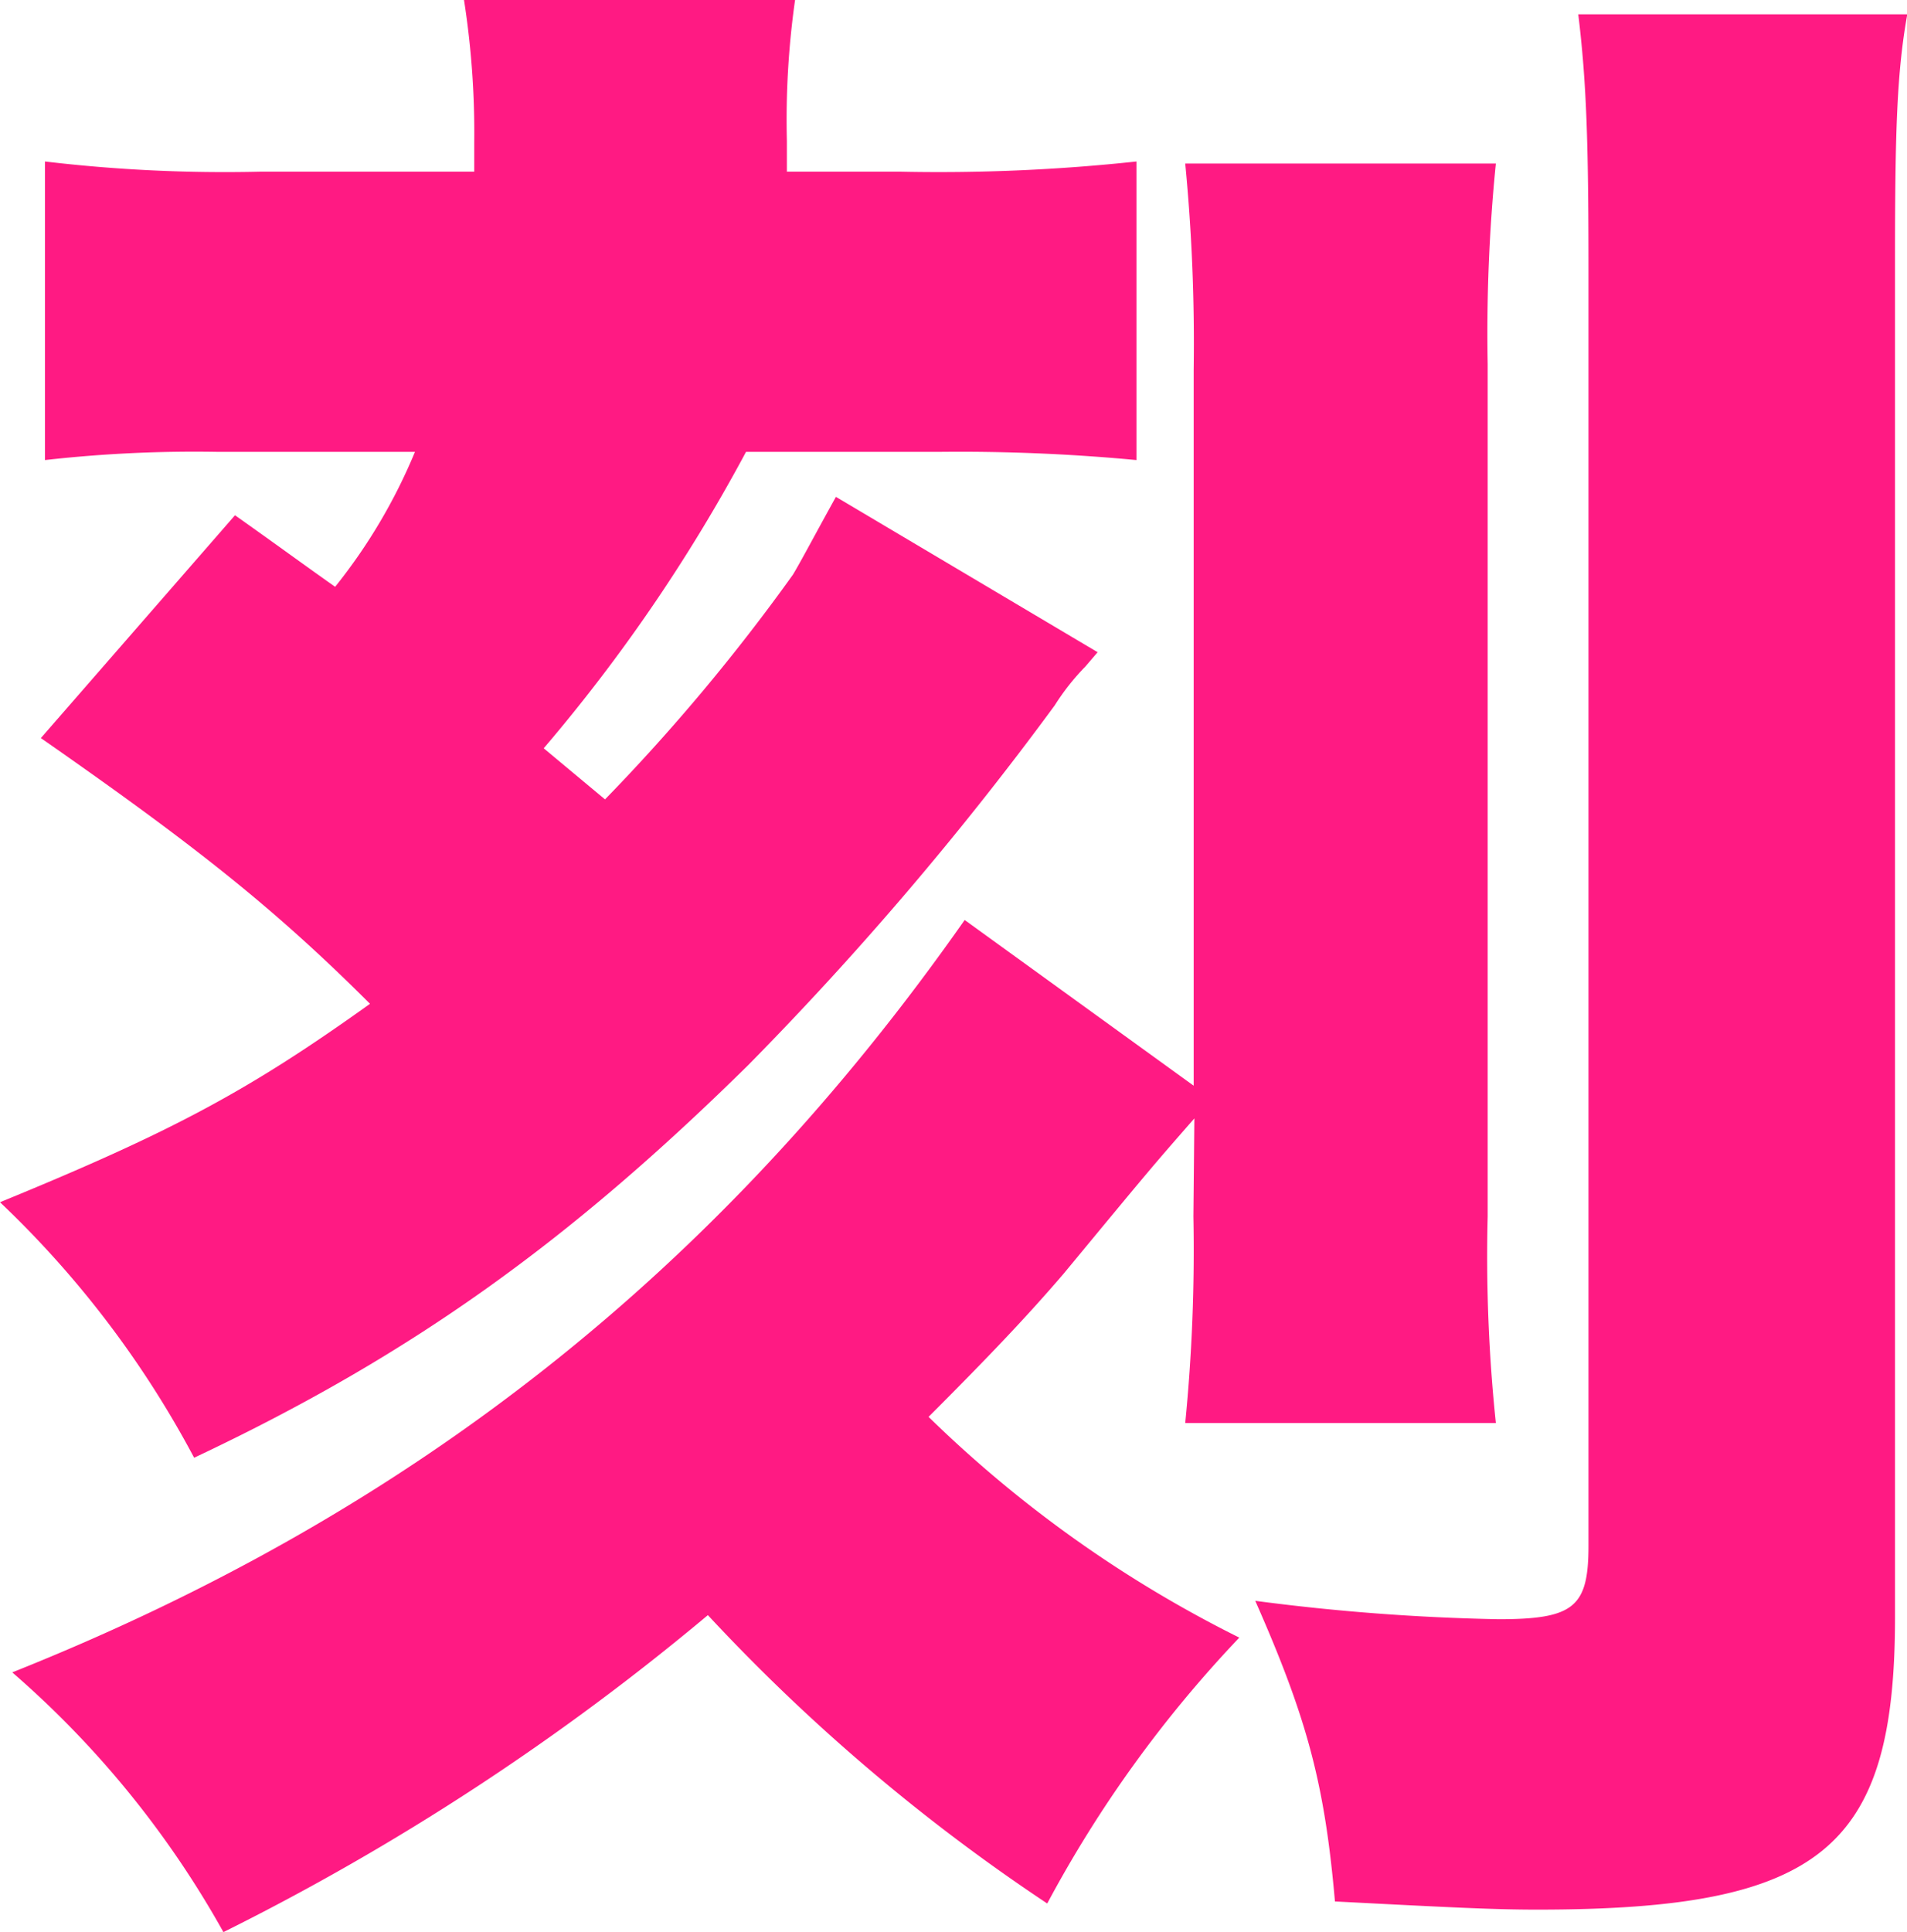 <svg xmlns="http://www.w3.org/2000/svg" viewBox="0 0 139.98 141.78"><defs><style>.cls-1{fill:#ff1a83;}</style></defs><g id="圖層_2" data-name="圖層 2"><g id="內文"><path class="cls-1" d="M79.67,48.91a17.11,17.11,0,0,0-2.25,2.85A239.88,239.88,0,0,1,54.91,78.17c-13.2,13-24.75,21.3-40.66,28.8A73,73,0,0,0,0,88.22C12.75,83,18.3,80,27.16,73.66,20.1,66.61,14.25,62,3,54.16L17.25,37.81c3.6,2.55,4.8,3.45,7.35,5.25a40.73,40.73,0,0,0,5.86-9.9H16.05a97.69,97.69,0,0,0-12.75.6V11.85a112.19,112.19,0,0,0,15.75.75H34.81V10.5A63.11,63.11,0,0,0,34.06,0h24.3a62.62,62.62,0,0,0-.6,10.35V12.6h8.4a135.56,135.56,0,0,0,17.26-.75V33.76a137.59,137.59,0,0,0-14.56-.6H54.76A122.6,122.6,0,0,1,39.91,54.91l4.5,3.75a143.13,143.13,0,0,0,13.8-16.5c.6-1,1.65-3,3.15-5.7l19.21,11.4Zm8,33.16c-3.15,3.6-3.15,3.6-9.6,11.4-2.7,3.15-5.56,6.15-9.91,10.5a89.82,89.82,0,0,0,22.81,16.2,89.39,89.39,0,0,0-14.1,19.51,139.31,139.31,0,0,1-24.91-21.16,180.51,180.51,0,0,1-35.56,23.26A70.87,70.87,0,0,0,.9,122.72C30.31,111,52.81,93.17,70.81,67.51L87.62,79.67V27.16A137.19,137.19,0,0,0,87,12h22.8a125,125,0,0,0-.6,14.71V89.27a117.71,117.71,0,0,0,.6,15.15H87a128.7,128.7,0,0,0,.6-15.15ZM140,1.05c-.75,4.2-.9,8.4-.9,18v99.62c0,17-5.4,21.46-26.26,21.46-3.15,0-6.15-.15-14.85-.6-.75-8.55-2-13.35-5.85-22.06A159.07,159.07,0,0,0,110,118.82c5.55,0,6.6-.9,6.6-5.4V19.8c0-9.45-.15-13.8-.75-18.75Z"/></g></g></svg>